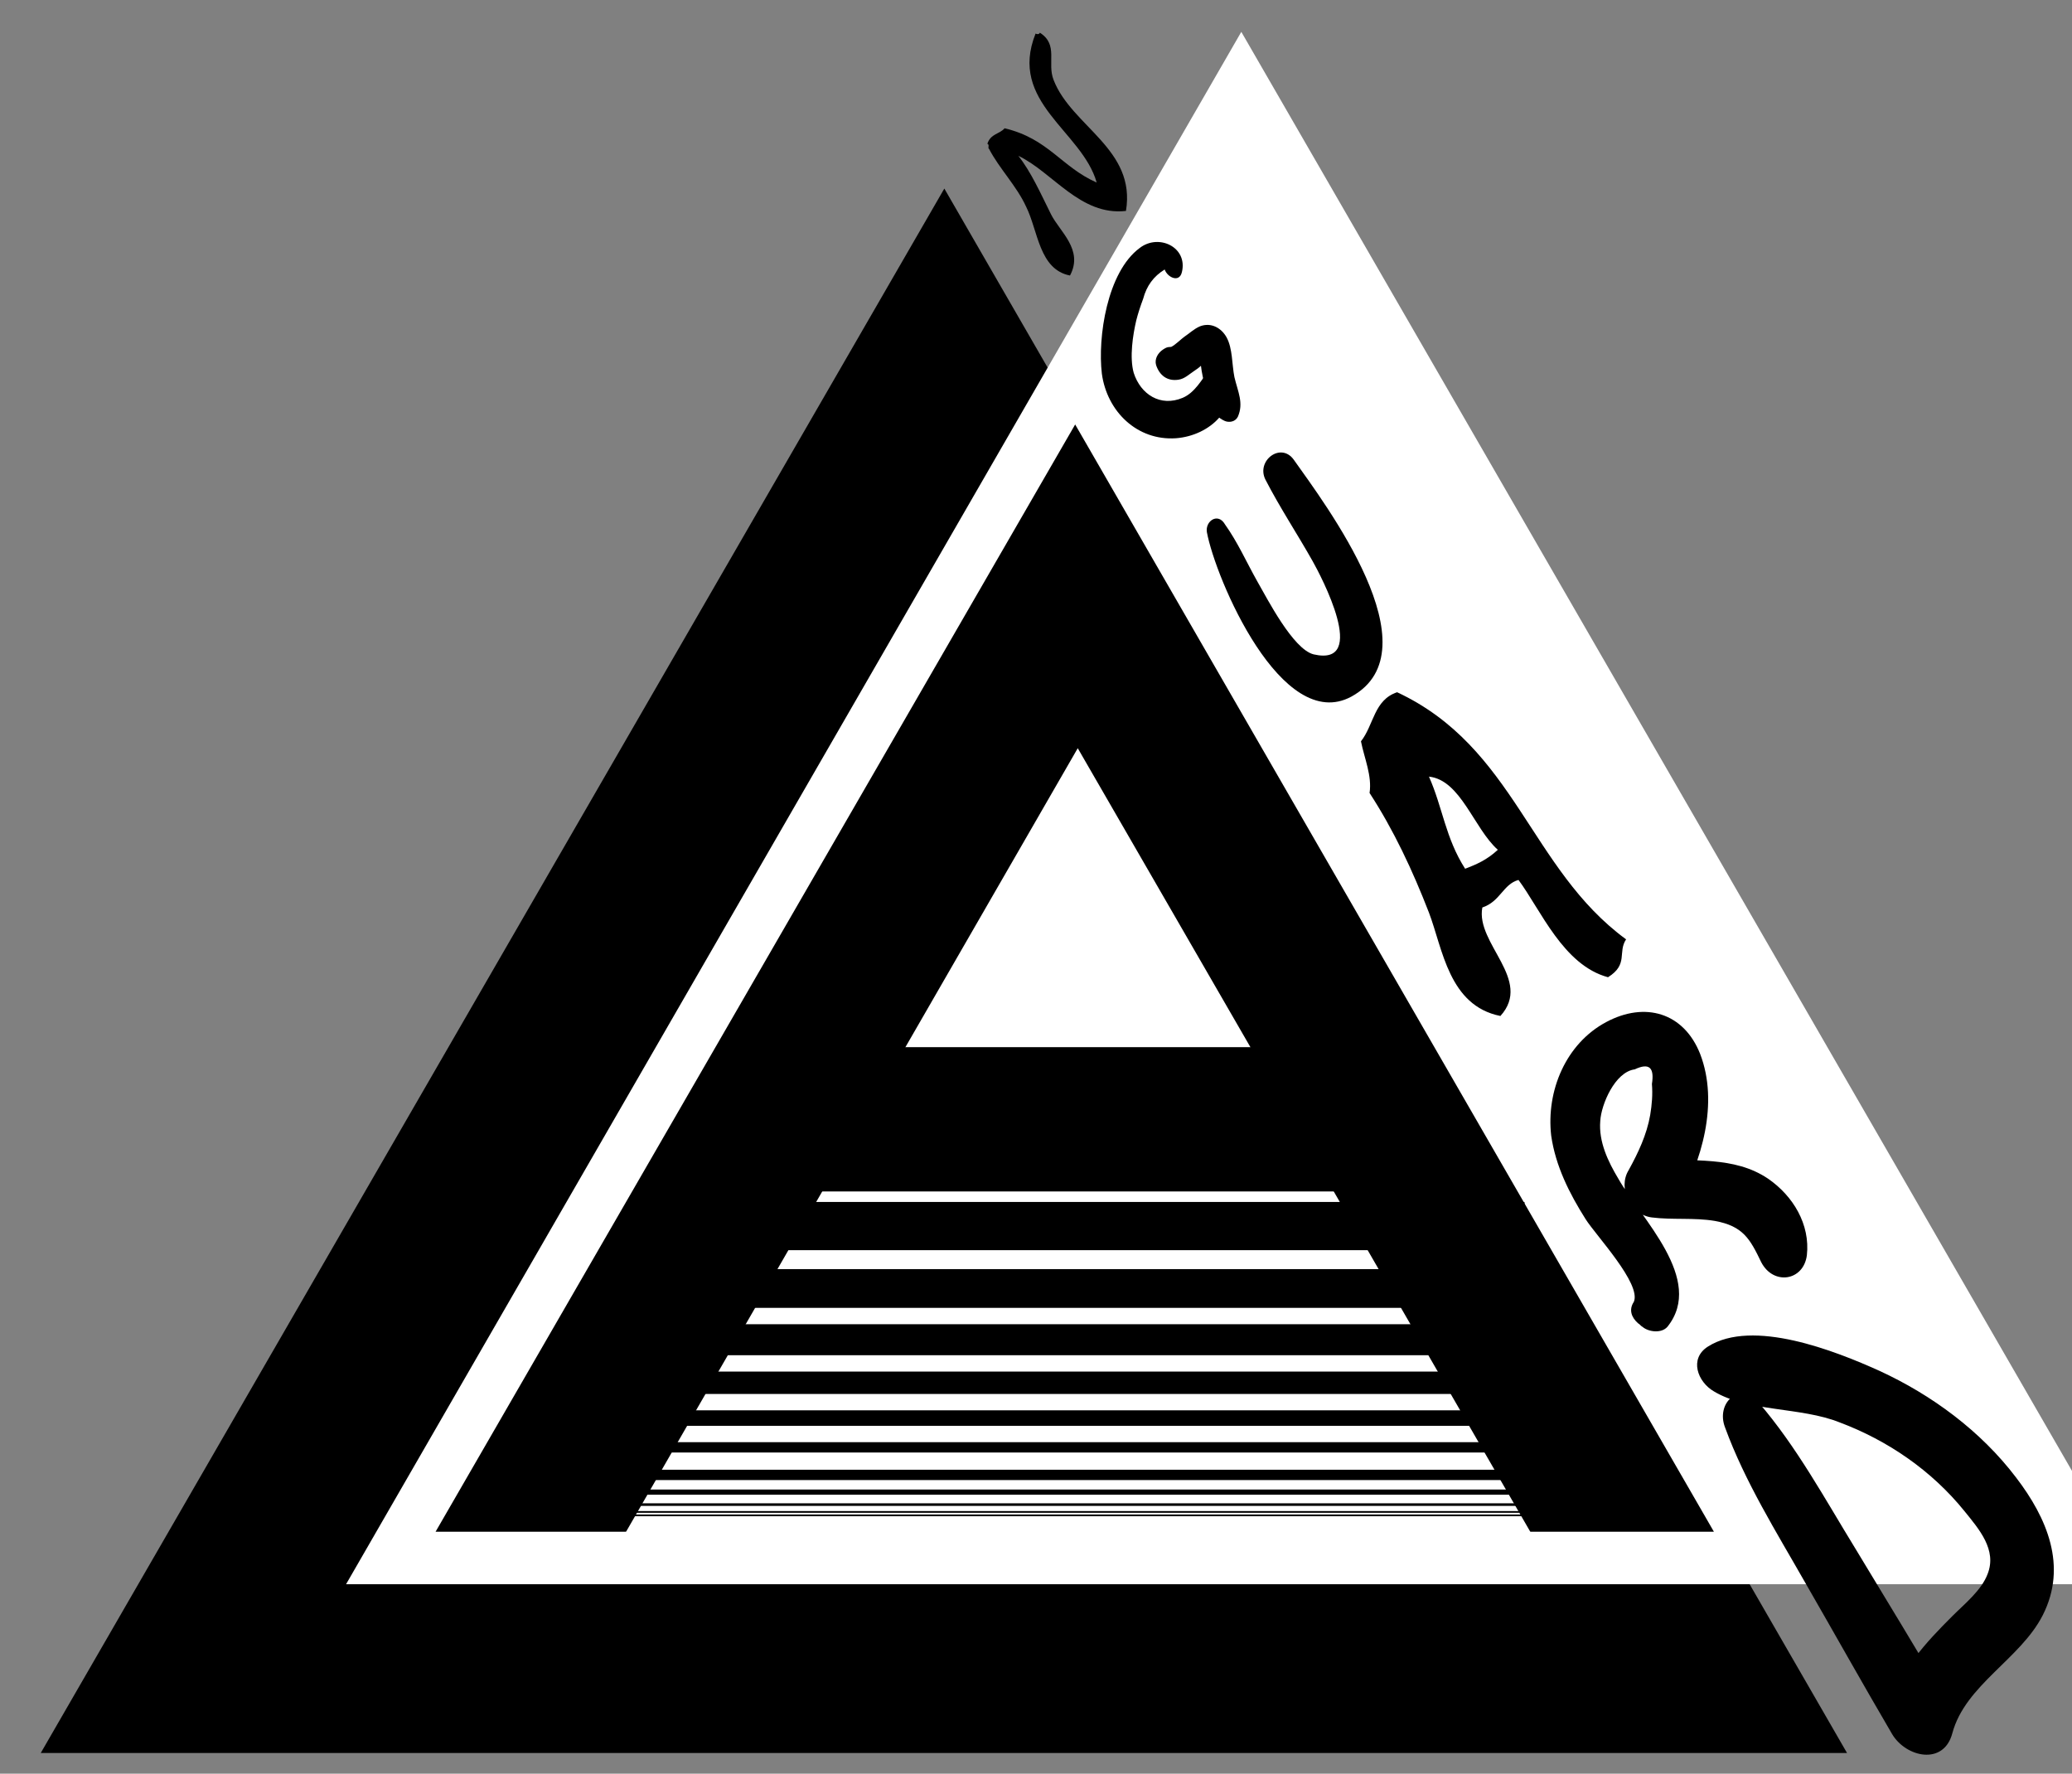 <?xml version="1.0" encoding="utf-8"?>
<!-- Generator: Adobe Illustrator 19.2.1, SVG Export Plug-In . SVG Version: 6.00 Build 0)  -->
<svg version="1.1" xmlns="http://www.w3.org/2000/svg" xmlns:xlink="http://www.w3.org/1999/xlink" x="0px" y="0px"
	 viewBox="0 0 240.7 206" enable-background="new 0 0 240.7 206" xml:space="preserve">
<rect x="0" y="0" width="240.7" height="206" fill="#808080" stroke="none"/>
<g id="Background">
</g>
<g id="V">
	<polygon stroke="#000000" stroke-linecap="round" stroke-miterlimit="10" points="109.7,22.9 5.6,203.1 213.7,203.1 	"/>
</g>
<g id="White_A">
	<polygon fill="#FFFFFF" points="144.2,3.7 40.2,184 248.3,184 	"/>
</g>
<g id="A">
	<polygon points="124.9,49.3 50.6,177.9 199.1,177.9 	"/>
	<polygon fill="#FFFFFF" points="125.2,86.9 72.5,178.3 178,178.3 	"/>
	
		<rect x="87.8" y="122.2" stroke="#000000" stroke-width="1.159" stroke-linecap="round" stroke-miterlimit="10" width="74.6" height="15.6"/>
	<rect x="64.6" y="163.8" width="124.9" height="1.8"/>
	<rect x="62.6" y="159.3" width="124.9" height="2.6"/>
	<rect x="74.9" y="153.8" width="103.1" height="3.6"/>
	<rect x="75.5" y="147.4" width="103.1" height="4.5"/>
	<rect x="74" y="139.6" width="103.1" height="5.6"/>
	<rect x="62.8" y="167.5" width="124.9" height="1.2"/>
	<rect x="63.1" y="170.7" width="124.9" height="1.2"/>
	<rect x="60.6" y="173" width="124.9" height="0.6"/>
	<rect x="64" y="174.6" width="124.9" height="0.3"/>
	<rect x="63.7" y="175.9" width="124.9" height="0.2"/>
	<rect x="66.2" y="175.5" width="124.9" height="0.2"/>
</g>
<g id="nguard">
	<path d="M122.1,24.9c-1.2-2.4-2.3-4.9-3.8-6.8c4,1.9,7.2,7,12.5,6.4c1.2-7.2-6.3-9.8-8.4-15.2c-0.8-2,0.6-4.1-1.6-5.5
		c-0.1,0.2-0.3,0.2-0.5,0.1c-3.2,8,5.4,11.3,7.1,17.3c-4.1-1.8-5.6-5.1-10.7-6.3c-0.6,0.7-1.6,0.6-2,1.8c0.3,0.1,0,0.5,0.2,0.6
		c1.2,2.3,3.2,4.3,4.3,6.7c1.4,2.8,1.5,7.3,5.1,8C125.9,29,123.1,26.9,122.1,24.9"/>
	<g>
		<g>
			<path d="M137.3,31.6c0.7-2.9-2.7-4.5-4.9-2.8c-3.8,2.8-4.9,10.4-4.4,14.6c0.6,4.4,4.1,7.8,8.6,7.5c4-0.3,7.5-3.6,6-7.7
				c-0.4-1-1.5-1.1-2.1-0.3c-0.9,1.2-1.7,2.7-3.1,3.3c-2.6,1.1-4.9-0.4-5.7-2.9c-0.5-1.8-0.1-4.4,0.3-6.1c0.2-0.8,0.5-1.7,0.8-2.5
				c0.4-1.5,1.2-2.6,2.5-3.4C135.6,32.2,137,32.9,137.3,31.6L137.3,31.6z"/>
		</g>
	</g>
	<g>
		<g>
			<path d="M137.6,41.4c0-0.1,0-0.1-0.1-0.2c-0.2-0.6-1-1-1.6-0.9c-0.3,0-0.5,0.1-0.8,0.3c-0.6,0.4-1,1.1-0.8,1.8
				c0.4,1.2,1.3,1.9,2.6,1.7c0.7-0.1,1.2-0.6,1.8-1c0.3-0.2,0.6-0.4,0.9-0.7c0.7-0.5,1.1-0.4,0.3-1.2c-0.9-0.8-0.6-0.5-0.5,0.1
				c0,0.4,0.1,0.7,0.1,1.1c0.1,0.9,0.3,1.7,0.5,2.6c0.4,1.6,0.7,3.2,2.3,3.9c0.5,0.2,1.2,0.1,1.5-0.5c0.7-1.6,0-2.9-0.4-4.6
				c-0.3-1.5-0.2-3.3-0.9-4.6c-0.6-1.1-1.8-1.8-3.1-1.3c-0.7,0.3-1.2,0.8-1.8,1.2c-0.4,0.3-0.7,0.6-1.1,0.9
				c-0.2,0.2-0.8,0.4-0.5,0.5c0.5,0.3,0.9,0.7,1.4,1c0-0.1-0.1-0.1-0.1-0.2c0,0.4,0.1,0.9,0.1,1.3c-0.1,0.1-0.1,0.2-0.2,0.3
				c-0.5,0.1-0.9,0.2-1.4,0.2c0,0,0.1,0,0.1,0.1C137.3,44.1,137.9,42.4,137.6,41.4L137.6,41.4z"/>
		</g>
	</g>
	<path d="M162.3,80.4c-2.7,0.9-2.7,3.8-4.2,5.7c0.4,2,1.3,4,1,6c2.8,4.3,5,9,6.9,13.9c1.6,4.2,2.3,10.8,8.3,12
		c3.8-4.2-2.9-8.4-2.1-12.6c2.1-0.7,2.4-2.7,4.2-3.2c2.6,3.5,5.2,9.9,10.4,11.3c2.4-1.5,1.1-2.9,2.1-4.4
		C177.7,100.9,176,86.8,162.3,80.4 M174,98.7c-1.3,1.2-2.5,1.7-3.8,2.2c-2.3-3.6-2.6-7.1-4.2-10.7C169.7,90.6,171.2,96.2,174,98.7"
		/>
	<g>
		<g>
			<path d="M140.2,61.8c1,5.4,8.7,23.5,16.8,19.1c9.8-5.4-3.1-22.4-6.7-27.5c-1.5-2.1-4.4,0.1-3.3,2.3c1.7,3.3,3.7,6.3,5.5,9.5
				c0.9,1.6,6.6,12.3,0.1,10.8c-2.4-0.6-5.4-6.5-6.5-8.4c-1.3-2.3-2.3-4.6-3.8-6.7C141.5,59.5,140,60.5,140.2,61.8L140.2,61.8z"/>
		</g>
	</g>
	<g>
		<g>
			<path d="M190.3,153.7c0.2,0.1,0.3,0.3,0.5,0.4c0.7,0.6,2.2,0.8,2.9,0c4.4-5.5-3.1-12.6-5.7-17.2c-1.2-2-2.3-4.3-2.1-6.7
				c0.1-1.9,1.7-5.7,4-6c1.7-0.8,2.3-0.2,2,1.7c0.1,1.2,0,2.4-0.2,3.6c-0.4,2.3-1.4,4.4-2.5,6.4c-1.3,2.1,0.2,5.2,2.7,5.5
				c2.4,0.3,4.9,0,7.3,0.4c3.3,0.6,4.1,2.1,5.4,4.8c1.4,2.7,4.9,2.2,5.3-0.8c0.4-3.6-1.6-6.9-4.5-8.9c-4-2.7-8.8-1.9-13.3-2.4
				c0.9,1.8,1.8,3.7,2.7,5.5c2.9-5.1,4.9-11.9,2.7-17.6c-1.9-4.8-6.4-6.1-10.9-3.7c-4.7,2.5-7,8-6.4,13.2c0.5,3.5,2.1,6.7,4,9.7
				c1.2,1.9,6.5,7.5,5.6,9.6C189.2,152.1,189.5,153,190.3,153.7L190.3,153.7z"/>
		</g>
	</g>
	<g>
		<g>
			<path d="M200.4,165.8c2.3,6.3,6,12.2,9.3,18c3.4,5.9,6.7,11.8,10.1,17.6c1.6,2.7,6,3.7,7-0.1c1.5-5.6,7.9-8.6,10.5-13.7
				c2.9-5.7,0.5-11.3-3.1-16c-4.1-5.4-9.8-9.6-15.9-12.4c-5.1-2.3-14.7-6.1-19.9-2.8c-2.2,1.4-1.2,4.1,0.7,5.2
				c4,2.4,10.1,1.8,14.6,3.6c5.6,2.1,10.7,5.6,14.5,10.3c1.7,2.1,3.8,4.5,2.7,7.3c-0.7,1.9-2.7,3.5-4.1,4.9c-3.1,3.1-6,6.2-7.3,10.5
				c2.3,0,4.7-0.1,7-0.1c-3.6-6.1-7.3-12.2-11-18.3c-3.5-5.7-6.8-11.8-11.2-16.9C202,160.4,199.3,163,200.4,165.8L200.4,165.8z"/>
		</g>
	</g>
	<g>
	</g>
	<g>
	</g>
	<g>
	</g>
	<g>
	</g>
	<g>
	</g>
	<g>
	</g>
</g>
</svg>
